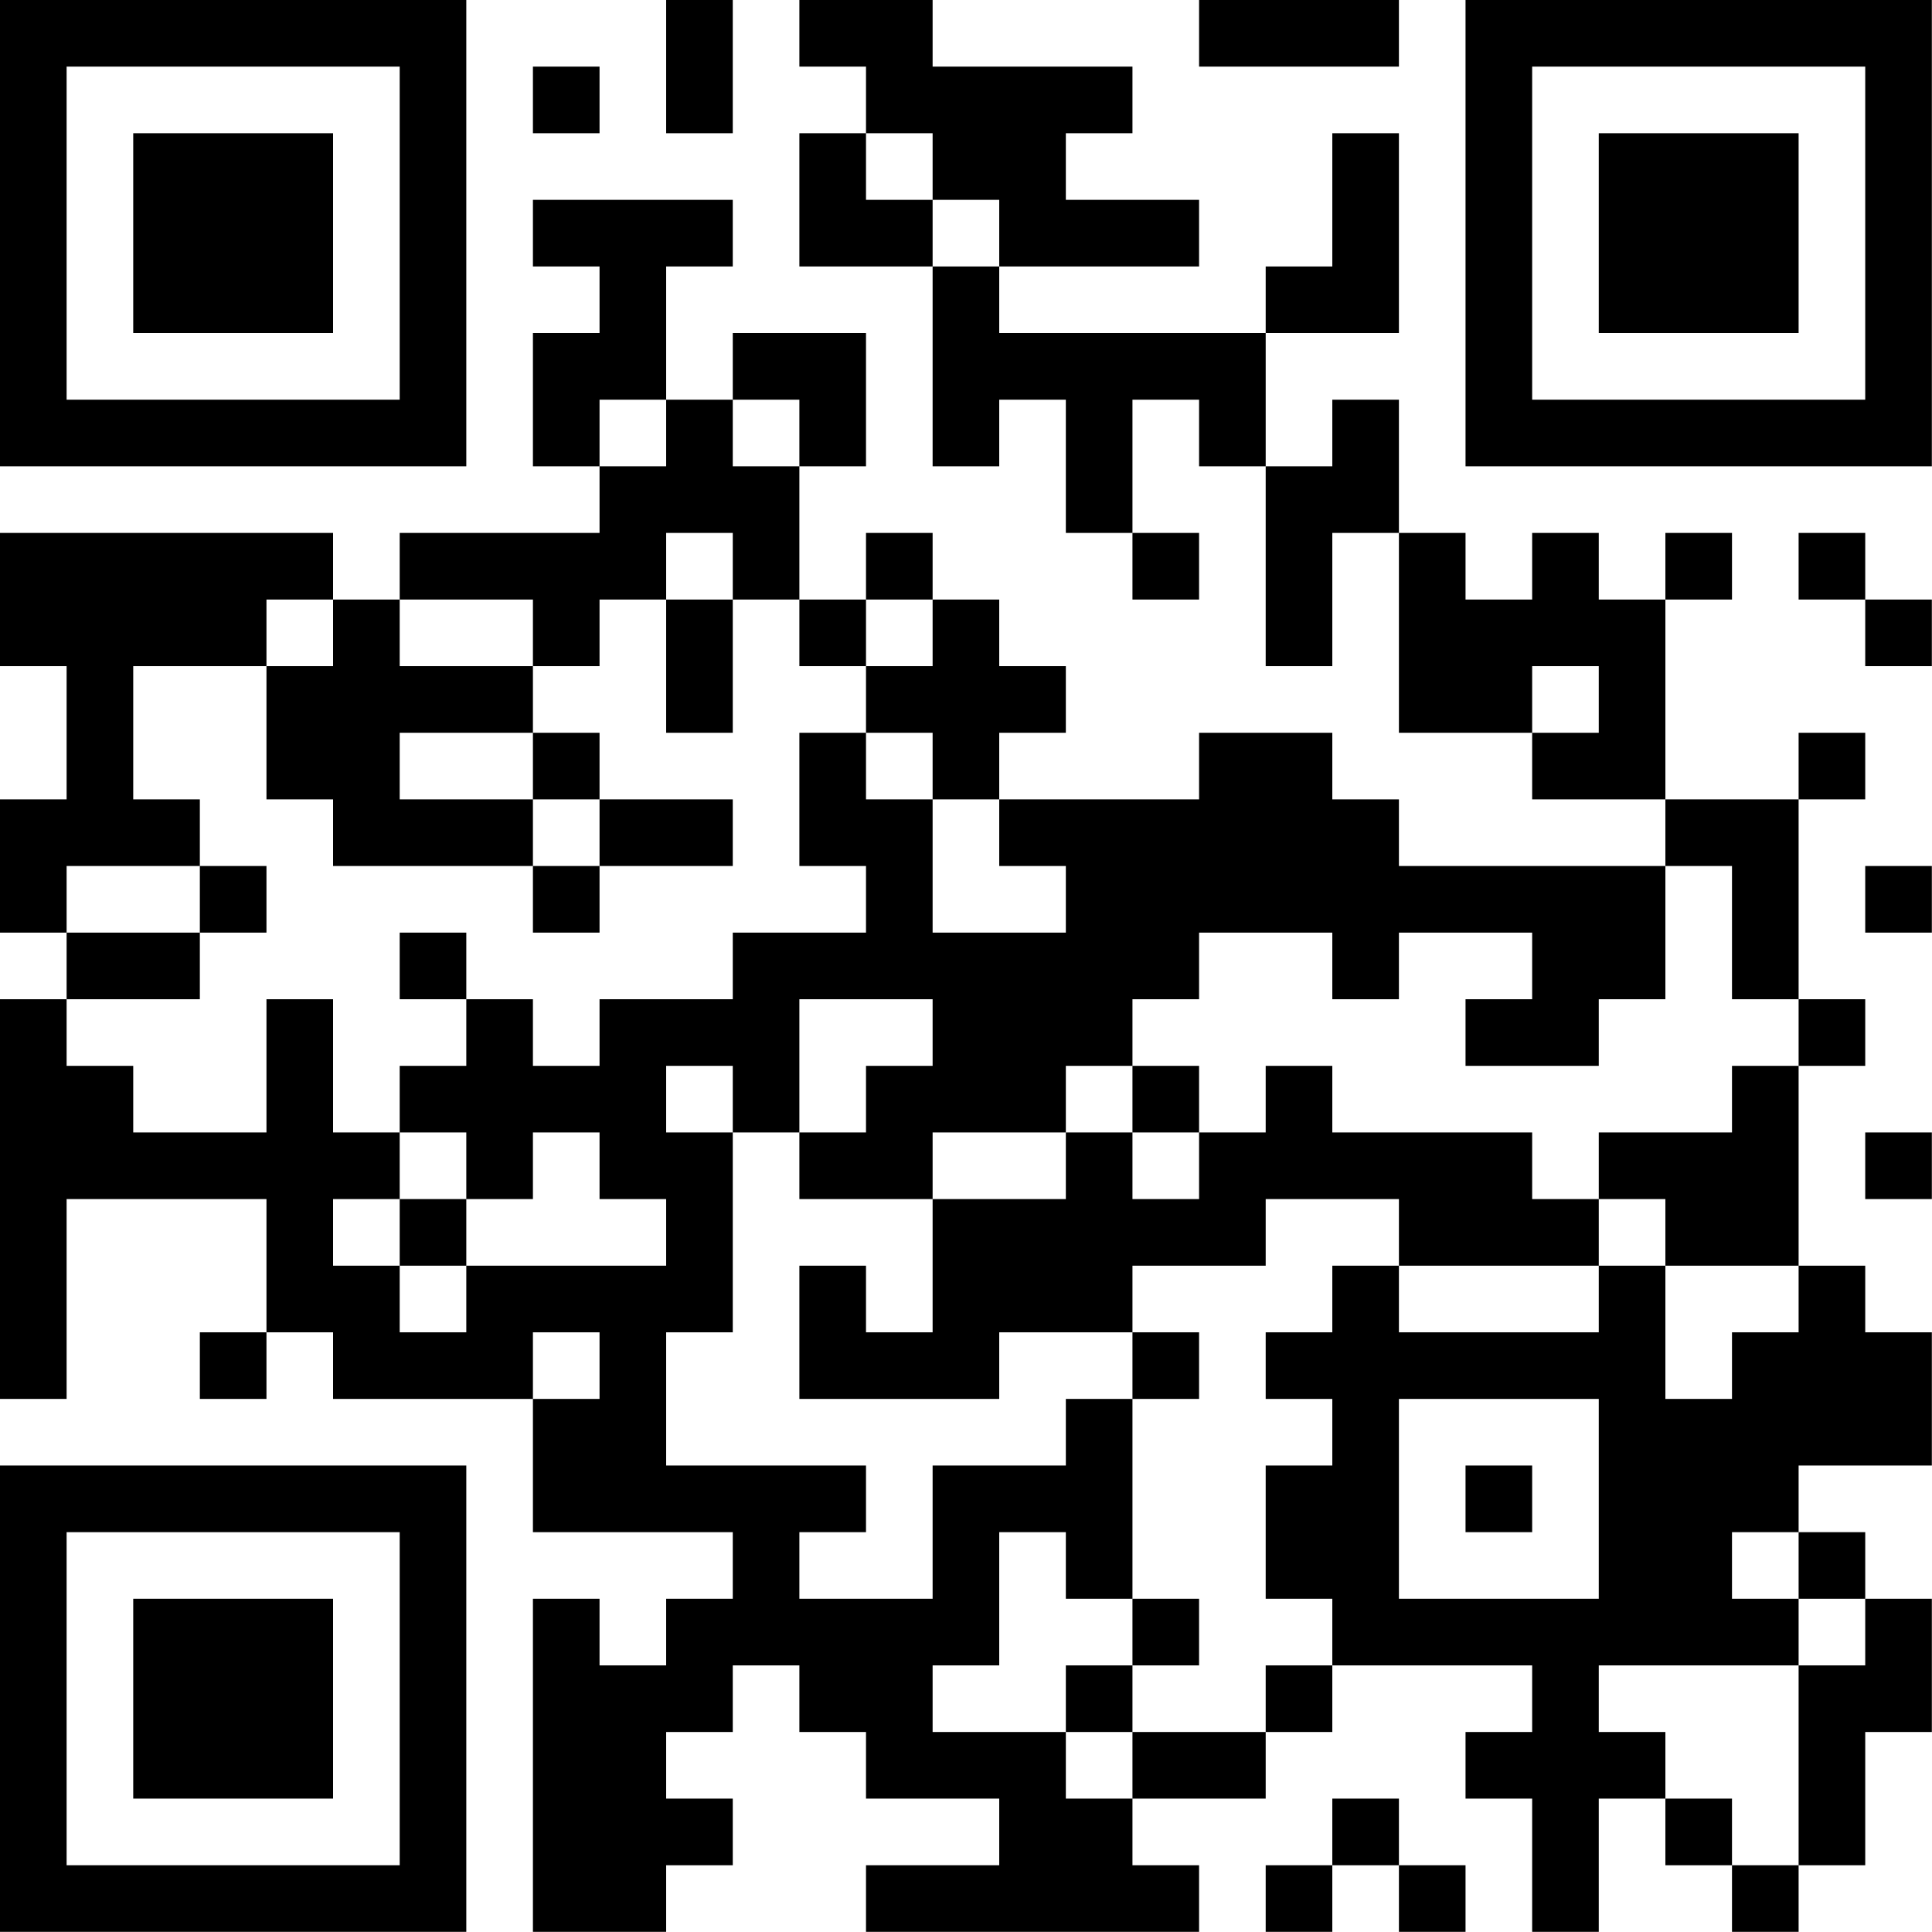 <?xml version="1.0" encoding="UTF-8"?>
<svg xmlns="http://www.w3.org/2000/svg" version="1.1" width="100" height="100" viewBox="0 0 100 100"><rect x="0" y="0" width="100" height="100" fill="#ffffff"/><g transform="scale(3.448)"><g transform="translate(0,0)"><path fill-rule="evenodd" d="M10 0L10 2L11 2L11 0ZM12 0L12 1L13 1L13 2L12 2L12 4L14 4L14 7L15 7L15 6L16 6L16 8L17 8L17 9L18 9L18 8L17 8L17 6L18 6L18 7L19 7L19 10L20 10L20 8L21 8L21 11L23 11L23 12L25 12L25 13L21 13L21 12L20 12L20 11L18 11L18 12L15 12L15 11L16 11L16 10L15 10L15 9L14 9L14 8L13 8L13 9L12 9L12 7L13 7L13 5L11 5L11 6L10 6L10 4L11 4L11 3L8 3L8 4L9 4L9 5L8 5L8 7L9 7L9 8L6 8L6 9L5 9L5 8L0 8L0 10L1 10L1 12L0 12L0 14L1 14L1 15L0 15L0 21L1 21L1 18L4 18L4 20L3 20L3 21L4 21L4 20L5 20L5 21L8 21L8 23L11 23L11 24L10 24L10 25L9 25L9 24L8 24L8 29L10 29L10 28L11 28L11 27L10 27L10 26L11 26L11 25L12 25L12 26L13 26L13 27L15 27L15 28L13 28L13 29L18 29L18 28L17 28L17 27L19 27L19 26L20 26L20 25L23 25L23 26L22 26L22 27L23 27L23 29L24 29L24 27L25 27L25 28L26 28L26 29L27 29L27 28L28 28L28 26L29 26L29 24L28 24L28 23L27 23L27 22L29 22L29 20L28 20L28 19L27 19L27 16L28 16L28 15L27 15L27 12L28 12L28 11L27 11L27 12L25 12L25 9L26 9L26 8L25 8L25 9L24 9L24 8L23 8L23 9L22 9L22 8L21 8L21 6L20 6L20 7L19 7L19 5L21 5L21 2L20 2L20 4L19 4L19 5L15 5L15 4L18 4L18 3L16 3L16 2L17 2L17 1L14 1L14 0ZM18 0L18 1L21 1L21 0ZM8 1L8 2L9 2L9 1ZM13 2L13 3L14 3L14 4L15 4L15 3L14 3L14 2ZM9 6L9 7L10 7L10 6ZM11 6L11 7L12 7L12 6ZM10 8L10 9L9 9L9 10L8 10L8 9L6 9L6 10L8 10L8 11L6 11L6 12L8 12L8 13L5 13L5 12L4 12L4 10L5 10L5 9L4 9L4 10L2 10L2 12L3 12L3 13L1 13L1 14L3 14L3 15L1 15L1 16L2 16L2 17L4 17L4 15L5 15L5 17L6 17L6 18L5 18L5 19L6 19L6 20L7 20L7 19L10 19L10 18L9 18L9 17L8 17L8 18L7 18L7 17L6 17L6 16L7 16L7 15L8 15L8 16L9 16L9 15L11 15L11 14L13 14L13 13L12 13L12 11L13 11L13 12L14 12L14 14L16 14L16 13L15 13L15 12L14 12L14 11L13 11L13 10L14 10L14 9L13 9L13 10L12 10L12 9L11 9L11 8ZM27 8L27 9L28 9L28 10L29 10L29 9L28 9L28 8ZM10 9L10 11L11 11L11 9ZM23 10L23 11L24 11L24 10ZM8 11L8 12L9 12L9 13L8 13L8 14L9 14L9 13L11 13L11 12L9 12L9 11ZM3 13L3 14L4 14L4 13ZM25 13L25 15L24 15L24 16L22 16L22 15L23 15L23 14L21 14L21 15L20 15L20 14L18 14L18 15L17 15L17 16L16 16L16 17L14 17L14 18L12 18L12 17L13 17L13 16L14 16L14 15L12 15L12 17L11 17L11 16L10 16L10 17L11 17L11 20L10 20L10 22L13 22L13 23L12 23L12 24L14 24L14 22L16 22L16 21L17 21L17 24L16 24L16 23L15 23L15 25L14 25L14 26L16 26L16 27L17 27L17 26L19 26L19 25L20 25L20 24L19 24L19 22L20 22L20 21L19 21L19 20L20 20L20 19L21 19L21 20L24 20L24 19L25 19L25 21L26 21L26 20L27 20L27 19L25 19L25 18L24 18L24 17L26 17L26 16L27 16L27 15L26 15L26 13ZM28 13L28 14L29 14L29 13ZM6 14L6 15L7 15L7 14ZM17 16L17 17L16 17L16 18L14 18L14 20L13 20L13 19L12 19L12 21L15 21L15 20L17 20L17 21L18 21L18 20L17 20L17 19L19 19L19 18L21 18L21 19L24 19L24 18L23 18L23 17L20 17L20 16L19 16L19 17L18 17L18 16ZM17 17L17 18L18 18L18 17ZM28 17L28 18L29 18L29 17ZM6 18L6 19L7 19L7 18ZM8 20L8 21L9 21L9 20ZM21 21L21 24L24 24L24 21ZM22 22L22 23L23 23L23 22ZM26 23L26 24L27 24L27 25L24 25L24 26L25 26L25 27L26 27L26 28L27 28L27 25L28 25L28 24L27 24L27 23ZM17 24L17 25L16 25L16 26L17 26L17 25L18 25L18 24ZM20 27L20 28L19 28L19 29L20 29L20 28L21 28L21 29L22 29L22 28L21 28L21 27ZM0 0L0 7L7 7L7 0ZM1 1L1 6L6 6L6 1ZM2 2L2 5L5 5L5 2ZM22 0L22 7L29 7L29 0ZM23 1L23 6L28 6L28 1ZM24 2L24 5L27 5L27 2ZM0 22L0 29L7 29L7 22ZM1 23L1 28L6 28L6 23ZM2 24L2 27L5 27L5 24Z" fill="#000000"/></g></g></svg>
